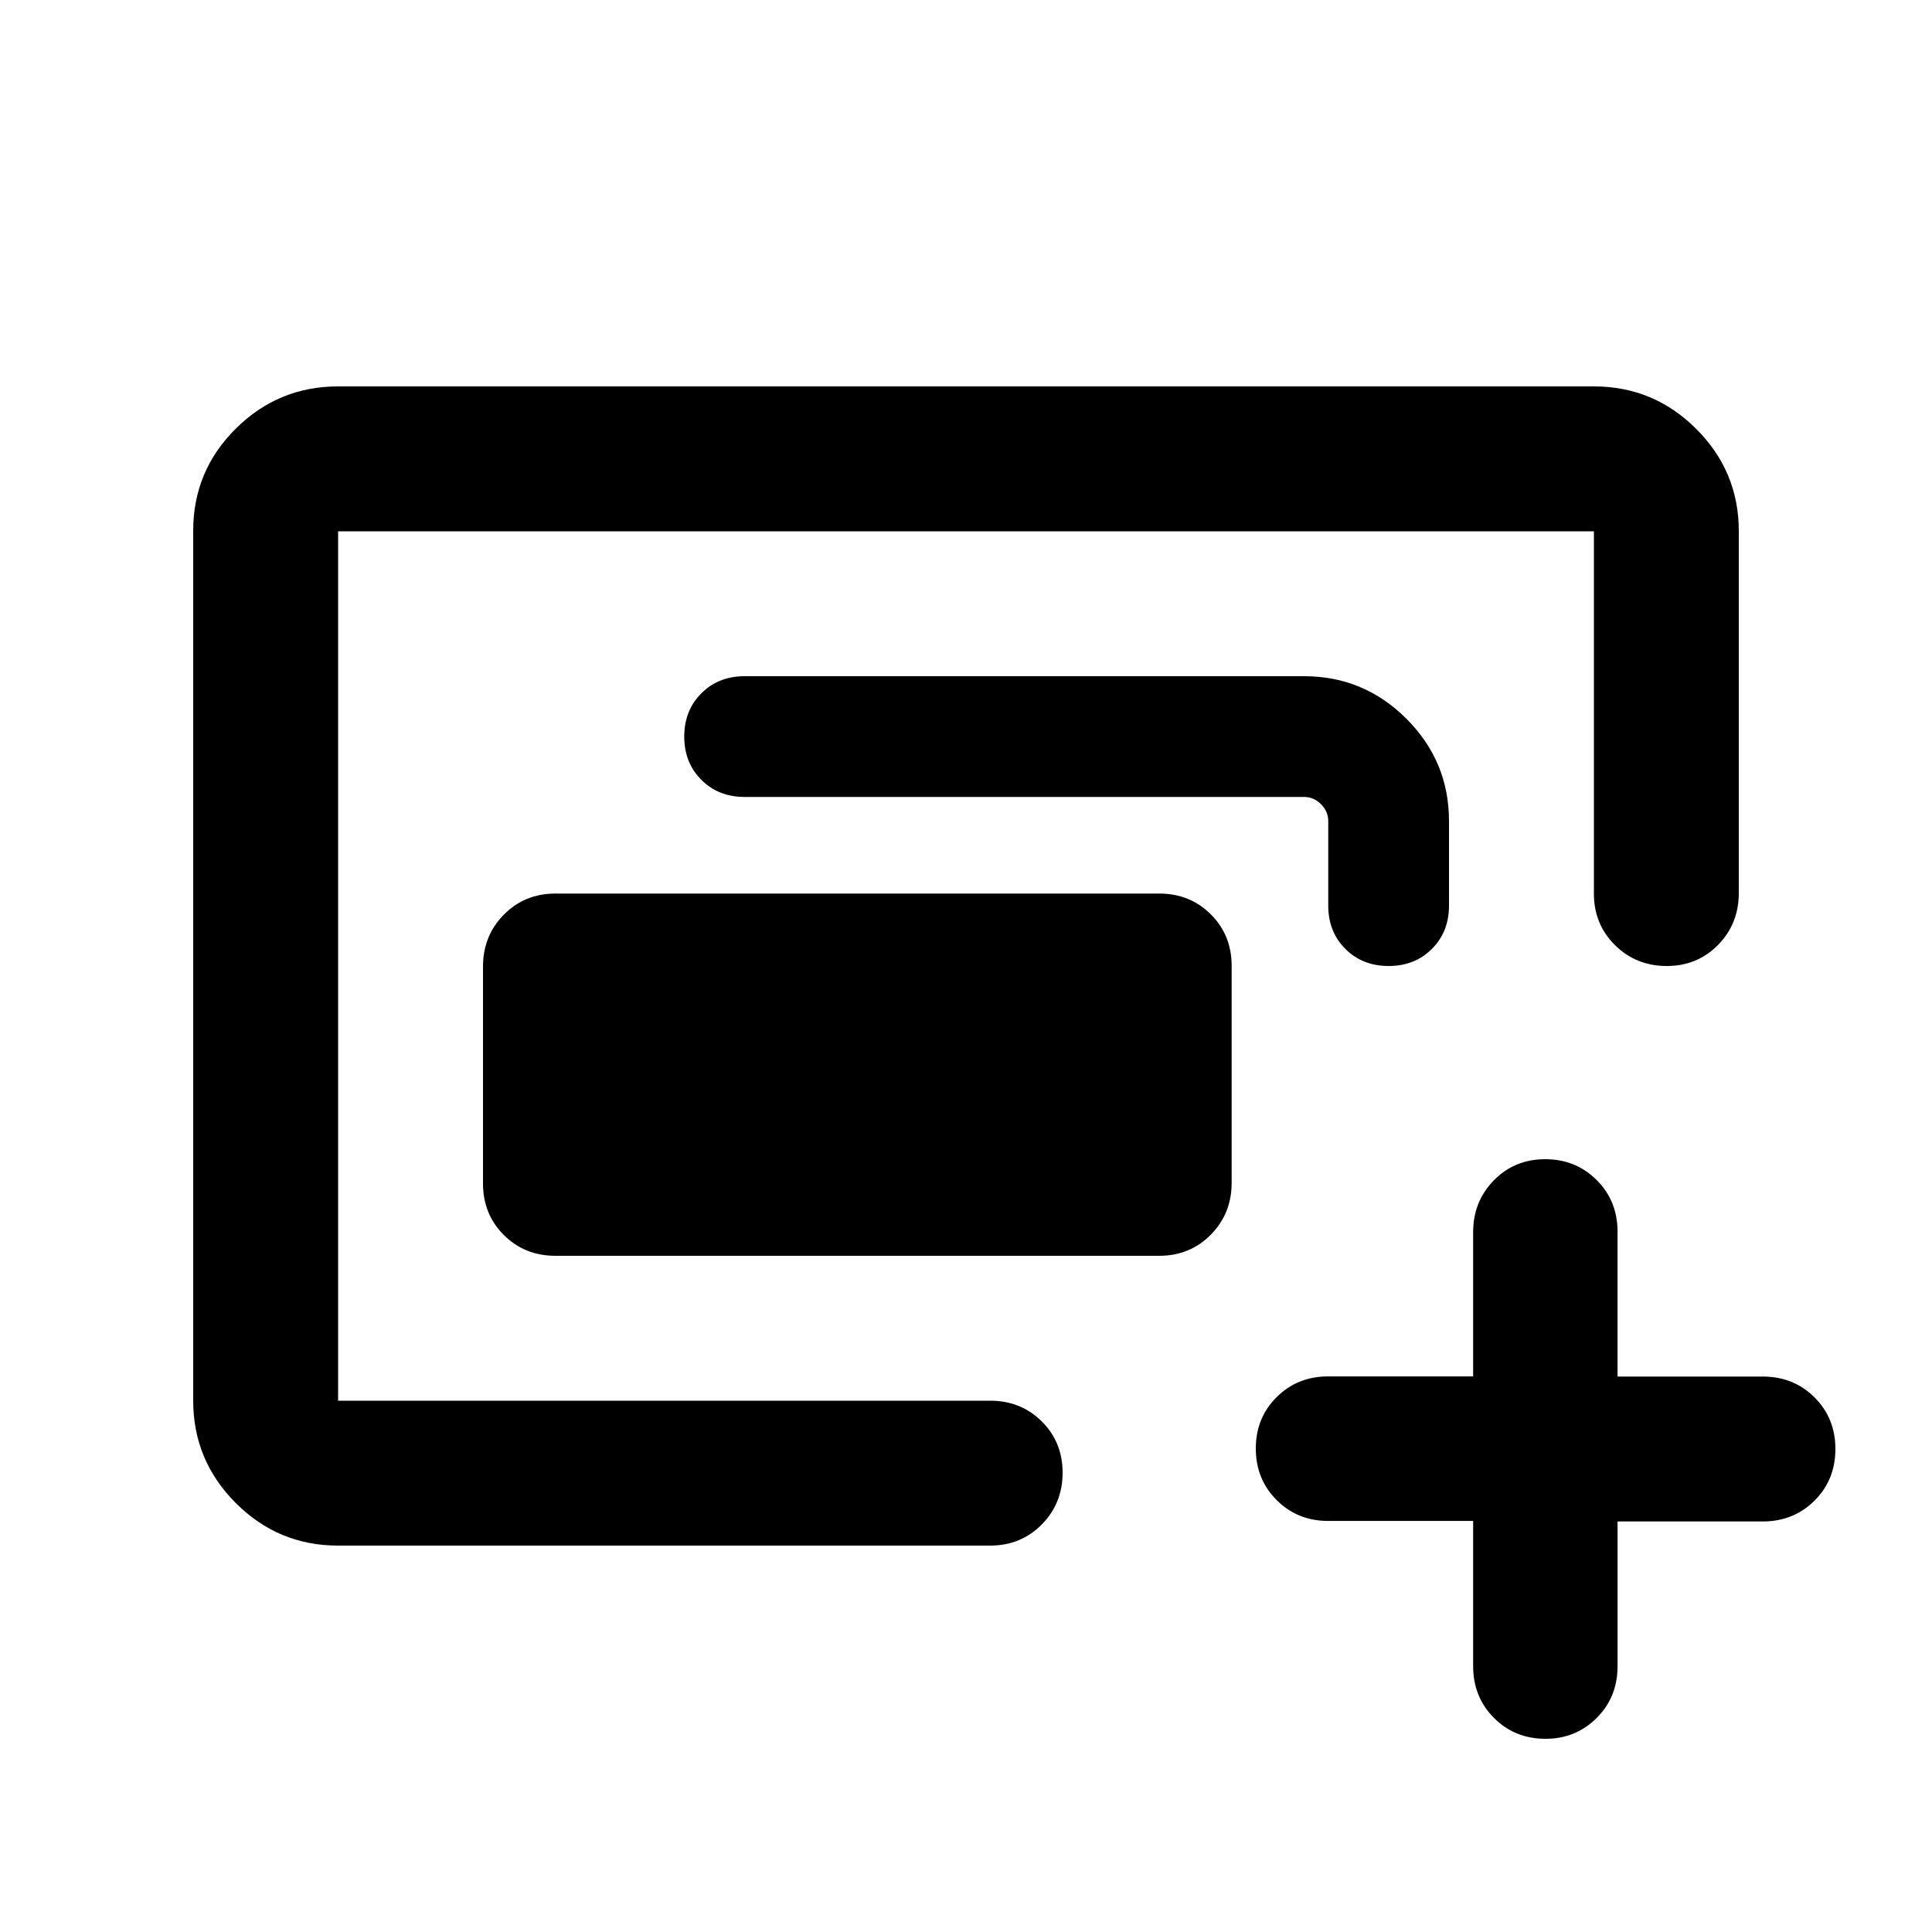 <svg xmlns="http://www.w3.org/2000/svg" height="20" viewBox="0 -960 960 960" width="20"><path d="M168-264v-432 432Zm72-107.93v-107.8q0-15.27 10.35-25.77T276-516h300q15.3 0 25.65 10.33Q612-495.34 612-480.07v107.8q0 15.27-10.35 25.77T576-336H276q-15.3 0-25.65-10.33Q240-356.66 240-371.93ZM168-192q-29.7 0-50.85-21.16Q96-234.32 96-264.04v-432.24Q96-726 117.15-747T168-768h624q29.7 0 50.85 21.13Q864-725.75 864-696.08v179.8q0 15.28-10.29 25.78-10.29 10.5-25.5 10.5t-25.71-10.35Q792-500.7 792-516v-180H168v432h324q15.3 0 25.65 10.29Q528-243.42 528-228.21t-10.35 25.71Q507.3-192 492-192H168Zm492-318v-42q0-4.8-3.6-8.4-3.6-3.6-8.4-3.6H370q-13 0-21.5-8.5T340-594q0-13 8.5-21.5T370-624h278q29.7 0 50.85 21.15Q720-581.7 720-552v42q0 13-8.5 21.5T690-480q-13 0-21.5-8.5T660-510Zm72 305.75h-72q-15.3 0-25.65-10.38Q624-225 624-240.23q0-15.24 10.35-25.54 10.35-10.31 25.65-10.31h72v-71.69q0-15.23 10.29-25.73t25.5-10.5q15.21 0 25.58 10.35 10.38 10.35 10.38 25.65v72h72.17q15.33 0 25.71 10.35Q912-255.3 912-240q0 15.3-10.37 25.65Q891.25-204 875.92-204h-72.17v72q0 15.3-10.38 25.65Q783-96 768-96q-15.3 0-25.65-10.37Q732-116.75 732-132.08v-72.17Z"/></svg>